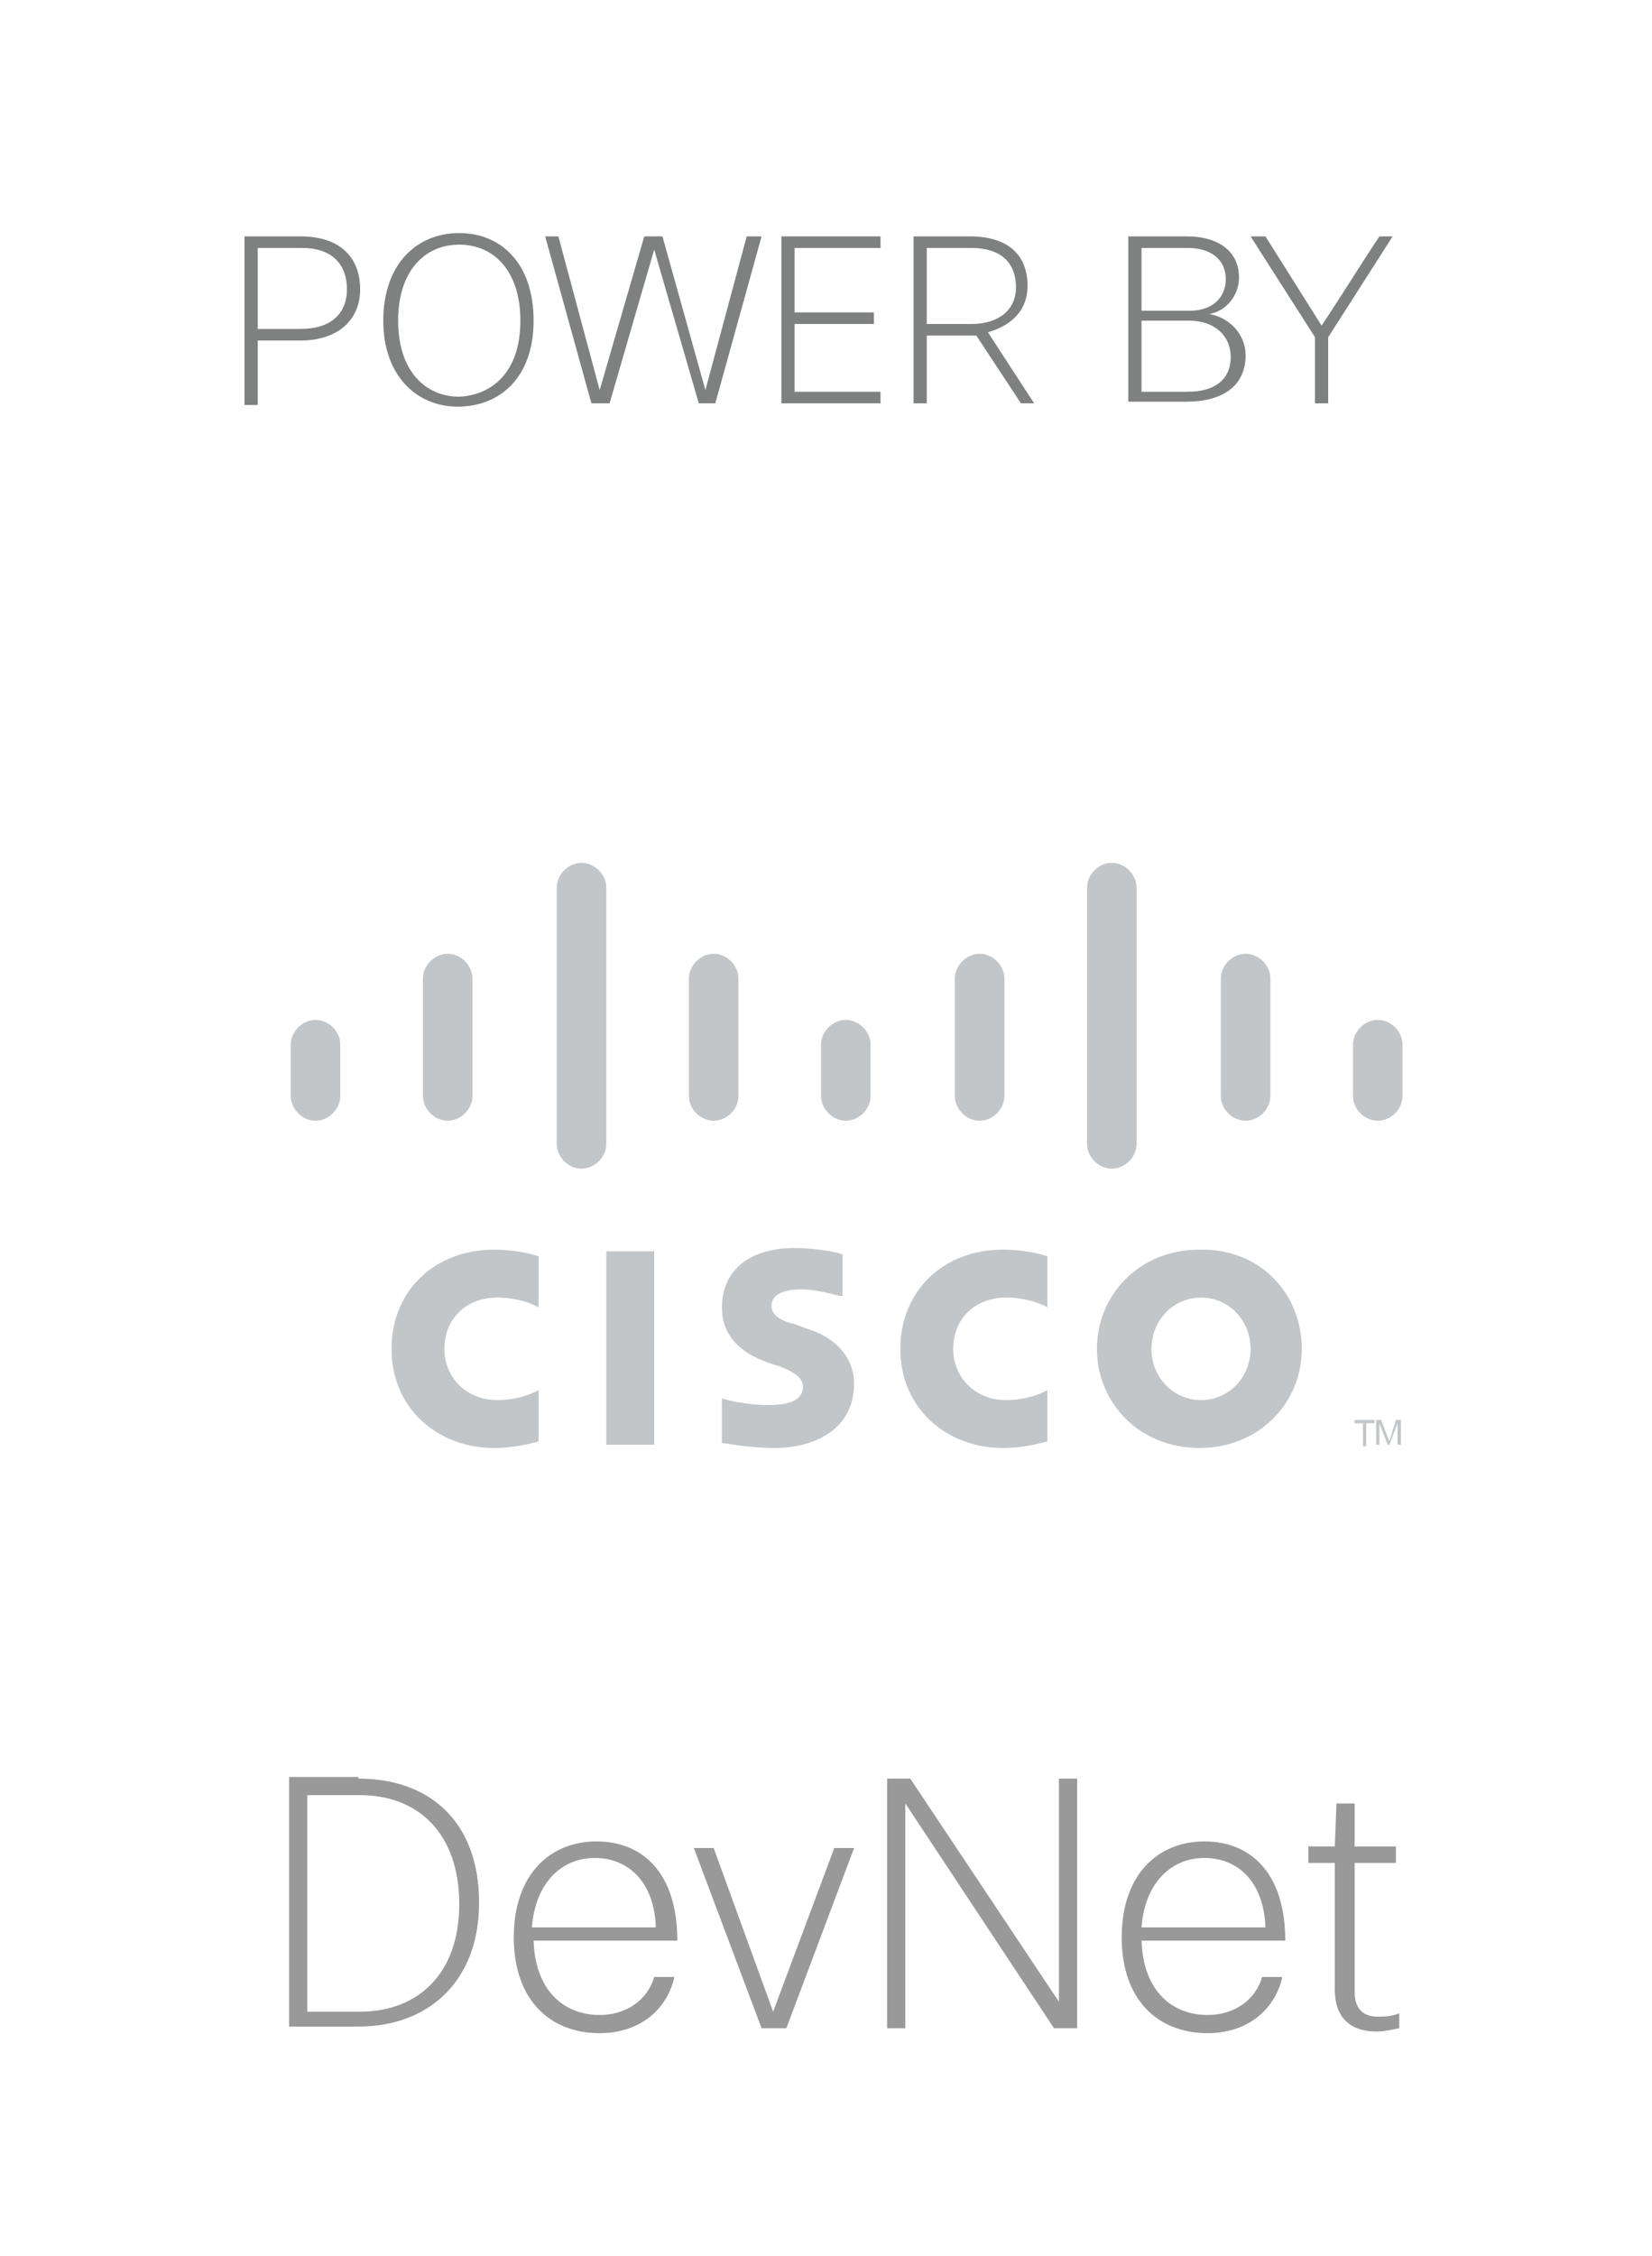 <?xml version="1.0" encoding="utf-8"?>
<!-- Generator: Adobe Illustrator 20.1.0, SVG Export Plug-In . SVG Version: 6.00 Build 0)  -->
<svg version="1.1" id="图层_1" xmlns="http://www.w3.org/2000/svg" xmlns:xlink="http://www.w3.org/1999/xlink" x="0px" y="0px"
	 viewBox="0 0 100 136.5" style="enable-background:new 0 0 100 136.5;" xml:space="preserve">
<style type="text/css">
	.st0{fill:#999999;}
	.st1{fill:#7F8080;}
	.st2{fill:#C3C6C8;}
</style>
<g>
	<g>
		<path class="st0" d="M21.7,107.6c4.3,0,7.3,2.6,7.3,7.5c0,4.8-3.1,7.5-7.3,7.5h-4.2v-15.1H21.7z M18.6,108.6v13.1h3.2
			c3.5,0,6-2.3,6-6.5c0-4.3-2.5-6.6-6-6.6H18.6z"/>
		<path class="st0" d="M40.8,119.7c-0.5,2-2.2,3.3-4.5,3.3c-3,0-5.2-2-5.2-5.8s2.2-5.8,5-5.8c2.8,0,4.9,1.9,4.9,6h-8.7
			c0.1,3.1,1.9,4.5,4,4.5c1.6,0,2.9-0.9,3.3-2.3H40.8z M32.2,116.6h7.5c-0.1-2.8-1.7-4.2-3.7-4.2C34,112.4,32.4,113.9,32.2,116.6z"
			/>
		<path class="st0" d="M51.7,111.8l-4.1,10.9h-1.5L42,111.8h1.2l3.6,9.9l3.7-9.9H51.7z"/>
		<path class="st0" d="M65.2,107.6v15.1h-1.4l-9-13.6v13.6h-1.1v-15.1h1.4l9,13.5v-13.5H65.2z"/>
		<path class="st0" d="M77.6,119.7c-0.5,2-2.2,3.3-4.5,3.3c-3,0-5.2-2-5.2-5.8s2.2-5.8,5-5.8c2.8,0,4.9,1.9,4.9,6h-8.7
			c0.1,3.1,1.9,4.5,4,4.5c1.6,0,2.9-0.9,3.3-2.3H77.6z M69.1,116.6h7.5c-0.1-2.8-1.7-4.2-3.7-4.2C70.9,112.4,69.3,113.9,69.1,116.6z
			"/>
		<path class="st0" d="M82,112.8v7.7c0,1,0.5,1.5,1.4,1.5c0.4,0,0.8,0,1.3-0.2v0.9c-0.5,0.1-0.9,0.2-1.4,0.2c-1.6,0-2.5-0.9-2.5-2.5
			v-7.7h-1.6v-1h1.6l0.1-2.6H82v2.6h2.5v1H82z"/>
	</g>
	<g>
		<path class="st1" d="M18.2,14.3c2.3,0,3.6,1.2,3.6,3.2c0,1.9-1.4,3.1-3.6,3.1h-2.6v3.9h-0.8V14.3H18.2z M15.6,15v4.9h2.6
			c1.8,0,2.8-0.9,2.8-2.4c0-1.6-1-2.5-2.7-2.5H15.6z"/>
		<path class="st1" d="M23.2,19.4c0-3.4,2-5.3,4.6-5.3c2.5,0,4.5,1.8,4.5,5.3c0,3.4-2,5.2-4.6,5.2C25.2,24.6,23.2,22.7,23.2,19.4z
			 M31.5,19.4c0-3-1.6-4.6-3.7-4.6c-2.1,0-3.7,1.6-3.7,4.6c0,3.1,1.7,4.6,3.7,4.6C29.8,23.9,31.5,22.5,31.5,19.4z"/>
		<path class="st1" d="M46.1,14.3l-2.8,10.1h-1l-2.7-9.3l-2.7,9.3h-1.1L33,14.3h0.8l2.5,9.3l2.7-9.3h1.1l2.6,9.3l2.5-9.3H46.1z"/>
		<path class="st1" d="M52.9,19.6h-4.8v4.1h5.2v0.7h-6V14.3h6V15h-5.2v3.9h4.8V19.6z"/>
		<path class="st1" d="M61.8,24.4l-2.7-4.1h-3v4.1h-0.8V14.3h3.4c2.3,0,3.5,1.1,3.5,3c0,1.5-1,2.4-2.4,2.8l2.8,4.3H61.8z M56.1,15
			v4.6h2.7c1.7,0,2.7-0.9,2.7-2.2c0-1.5-0.9-2.4-2.7-2.4H56.1z"/>
		<path class="st1" d="M71.8,14.3c2.1,0,3.2,1,3.2,2.5c0,1-0.7,2-1.8,2.2c1.2,0.2,2.2,1.2,2.2,2.5c0,1.7-1.2,2.8-3.6,2.8h-3.5V14.3
			H71.8z M69.1,15v3.8h2.9c1.5,0,2.2-0.9,2.2-1.9c0-1.2-0.9-1.9-2.3-1.9H69.1z M69.1,19.4v4.3h2.8c1.7,0,2.6-0.8,2.6-2.1
			c0-1.3-1-2.2-2.5-2.2H69.1z"/>
		<path class="st1" d="M76.6,14.3l3.4,5.4c1.2-1.8,2.3-3.6,3.5-5.4h0.8l-3.9,6.1v4h-0.8v-4l-3.9-6.1H76.6z"/>
	</g>
	<g>
		<g>
			<g>
				<rect x="36.7" y="75.7" class="st2" width="2.9" height="11.7"/>
				<path class="st2" d="M63.4,79.1c-0.1-0.1-1.1-0.6-2.5-0.6c-1.9,0-3.2,1.3-3.2,3.1c0,1.7,1.3,3.1,3.2,3.1c1.4,0,2.3-0.5,2.5-0.6
					v3.1c-0.4,0.1-1.4,0.4-2.7,0.4c-3.3,0-6.2-2.3-6.2-6c0-3.5,2.6-6,6.2-6c1.4,0,2.4,0.3,2.7,0.4V79.1z"/>
				<path class="st2" d="M32.6,79.1c-0.1-0.1-1.1-0.6-2.5-0.6c-1.9,0-3.2,1.3-3.2,3.1c0,1.7,1.3,3.1,3.2,3.1c1.4,0,2.3-0.5,2.5-0.6
					v3.1c-0.4,0.1-1.4,0.4-2.7,0.4c-3.3,0-6.2-2.3-6.2-6c0-3.5,2.6-6,6.2-6c1.4,0,2.4,0.3,2.7,0.4V79.1z"/>
				<path class="st2" d="M78.8,81.6c0,3.3-2.6,6-6.2,6c-3.6,0-6.2-2.7-6.2-6c0-3.3,2.6-6,6.2-6C76.2,75.5,78.8,78.2,78.8,81.6z
					 M72.7,78.5c-1.7,0-3,1.4-3,3.1c0,1.7,1.3,3.1,3,3.1c1.7,0,3-1.4,3-3.1C75.7,79.9,74.4,78.5,72.7,78.5z"/>
				<path class="st2" d="M50.8,78.4c0,0-1.3-0.4-2.3-0.4c-1.2,0-1.8,0.4-1.8,1c0,0.7,0.9,1,1.4,1.1l0.8,0.3c1.9,0.6,2.8,1.9,2.8,3.3
					c0,2.9-2.6,3.9-4.8,3.9c-1.6,0-3-0.3-3.2-0.3v-2.7c0.3,0.1,1.5,0.4,2.8,0.4c1.5,0,2.1-0.4,2.1-1.1c0-0.6-0.6-0.9-1.3-1.2
					c-0.2-0.1-0.4-0.1-0.6-0.2c-1.6-0.5-3-1.5-3-3.4c0-2.2,1.6-3.6,4.4-3.6c1.4,0,2.8,0.3,2.9,0.4V78.4z"/>
			</g>
		</g>
		<path class="st2" d="M20.6,63.2c0-0.8-0.7-1.5-1.5-1.5c-0.8,0-1.5,0.7-1.5,1.5v3.1c0,0.8,0.7,1.5,1.5,1.5c0.8,0,1.5-0.7,1.5-1.5
			V63.2z"/>
		<path class="st2" d="M28.6,59.2c0-0.8-0.7-1.5-1.5-1.5c-0.8,0-1.5,0.7-1.5,1.5v7.1c0,0.8,0.7,1.5,1.5,1.5c0.8,0,1.5-0.7,1.5-1.5
			V59.2z"/>
		<path class="st2" d="M36.7,53.7c0-0.8-0.7-1.5-1.5-1.5c-0.8,0-1.5,0.7-1.5,1.5v15.5c0,0.8,0.7,1.5,1.5,1.5c0.8,0,1.5-0.7,1.5-1.5
			V53.7z"/>
		<path class="st2" d="M44.7,59.2c0-0.8-0.7-1.5-1.5-1.5c-0.8,0-1.5,0.7-1.5,1.5v7.1c0,0.8,0.7,1.5,1.5,1.5c0.8,0,1.5-0.7,1.5-1.5
			V59.2z"/>
		<path class="st2" d="M52.7,63.2c0-0.8-0.7-1.5-1.5-1.5c-0.8,0-1.5,0.7-1.5,1.5v3.1c0,0.8,0.7,1.5,1.5,1.5c0.8,0,1.5-0.7,1.5-1.5
			V63.2z"/>
		<path class="st2" d="M60.8,59.2c0-0.8-0.7-1.5-1.5-1.5c-0.8,0-1.5,0.7-1.5,1.5v7.1c0,0.8,0.7,1.5,1.5,1.5c0.8,0,1.5-0.7,1.5-1.5
			V59.2z"/>
		<path class="st2" d="M68.8,53.7c0-0.8-0.7-1.5-1.5-1.5c-0.8,0-1.5,0.7-1.5,1.5v15.5c0,0.8,0.7,1.5,1.5,1.5c0.8,0,1.5-0.7,1.5-1.5
			V53.7z"/>
		<path class="st2" d="M76.9,59.2c0-0.8-0.7-1.5-1.5-1.5c-0.8,0-1.5,0.7-1.5,1.5v7.1c0,0.8,0.7,1.5,1.5,1.5c0.8,0,1.5-0.7,1.5-1.5
			V59.2z"/>
		<path class="st2" d="M84.9,63.2c0-0.8-0.7-1.5-1.5-1.5c-0.8,0-1.5,0.7-1.5,1.5v3.1c0,0.8,0.7,1.5,1.5,1.5c0.8,0,1.5-0.7,1.5-1.5
			V63.2z"/>
		<g>
			<path class="st2" d="M83.2,85.9v0.2h-0.5v1.4h-0.2v-1.4h-0.5v-0.2H83.2z"/>
			<path class="st2" d="M83.3,85.9h0.3l0.5,1.3h0l0.4-1.3h0.3v1.5h-0.2v-1.3h0l-0.5,1.3H84l-0.5-1.3h0v1.3h-0.2V85.9z"/>
		</g>
	</g>
</g>
</svg>
